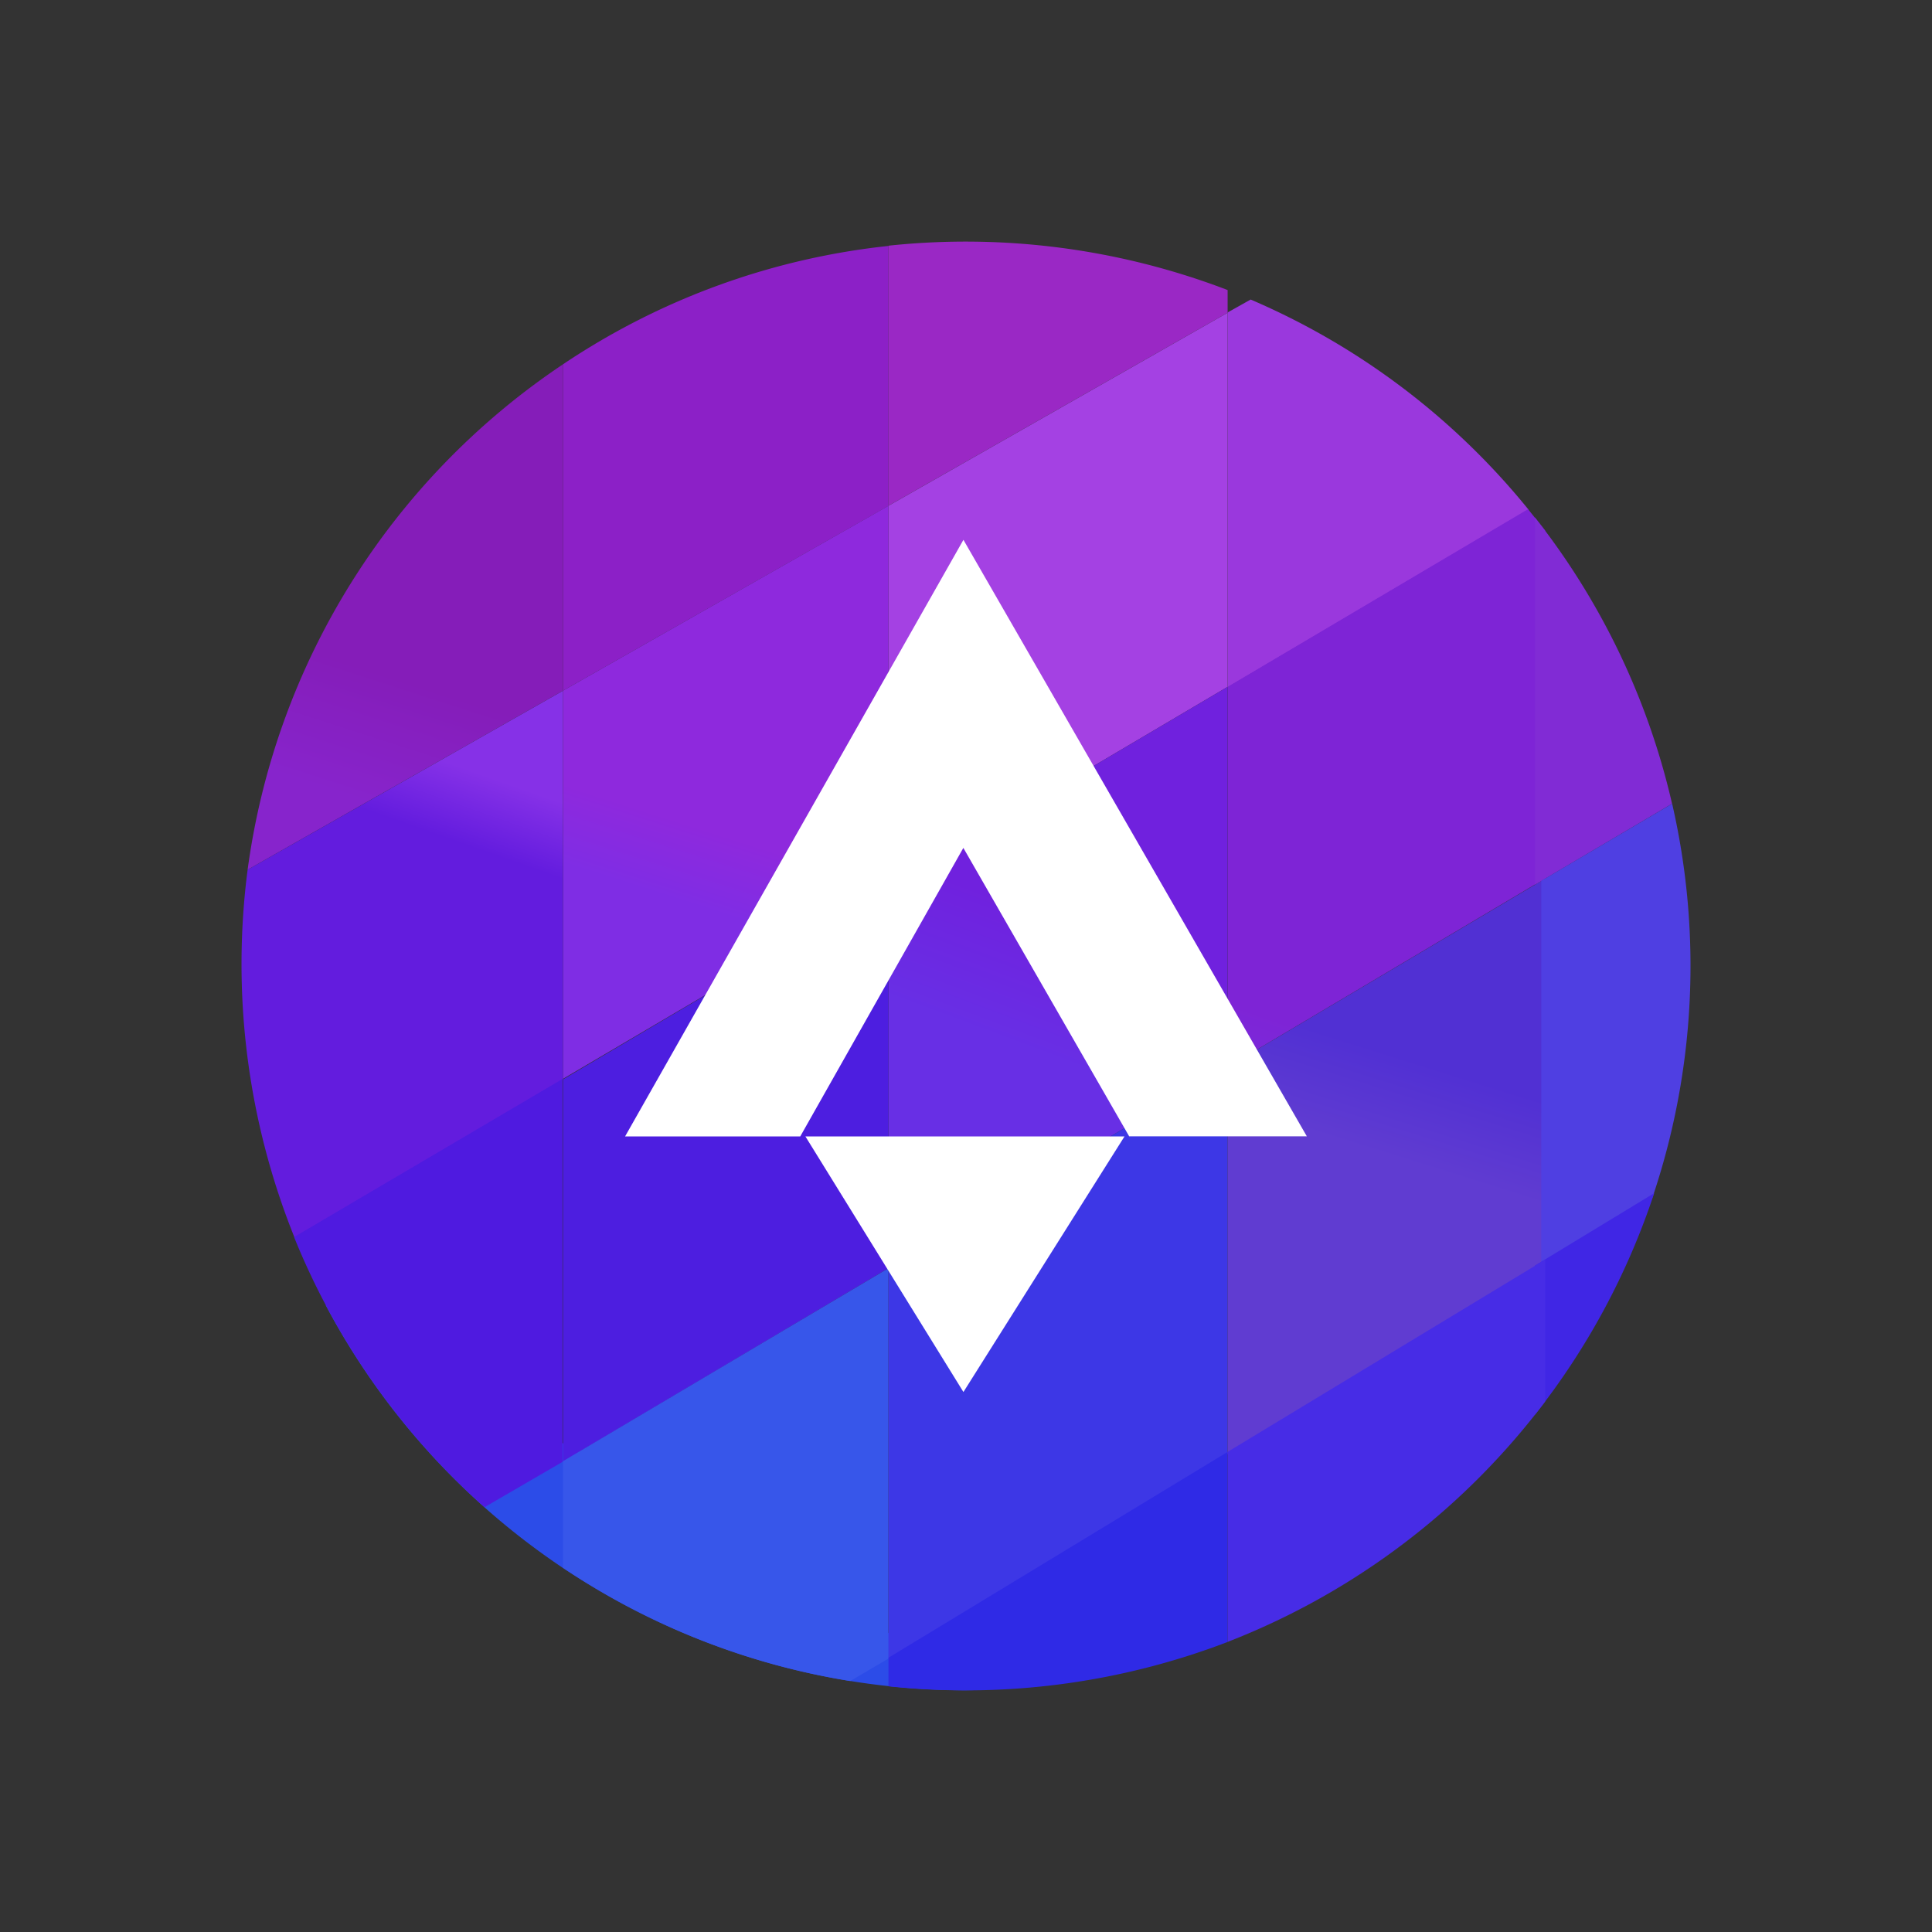 <svg xmlns="http://www.w3.org/2000/svg" width="1em" height="1em" viewBox="0 0 24 24"><rect x="0" y="0" width="24" height="24" fill="#333333" stroke="none"/><g fill="none"><path fill="#8C20C7" d="M11.037 6.284L6.993 8.58V4.526a8.95 8.95 0 0 1 4.044-1.471z"/><path fill="url(#IconifyId195ad048a32870fdf108204)" d="m6.993 8.58l-3.917 2.224a9 9 0 0 1 3.917-6.278z"/><path fill="#2C4CE8" d="m4.045 16.212l8.204 4.78l-.248.005a9 9 0 0 1-7.956-4.785"/><path fill="#9A28C5" d="m15.25 3.884l-4.213 2.398v-3.23a9.1 9.1 0 0 1 4.213.551z"/><path fill="#9A38DD" d="M18.988 6.331a9 9 0 0 0-3.452-2.61l-.285.16v4.657z"/><path fill="url(#IconifyId195ad048a32870fdf108205)" d="m15.25 3.885l-4.213 2.398v4.737l4.213-2.488z"/><path fill="url(#IconifyId195ad048a32870fdf108206)" d="M6.993 13.409V8.58l4.044-2.297v4.738l-4.044 2.381z"/><path fill="url(#IconifyId195ad048a32870fdf108207)" d="M6.993 13.41V8.581l-3.917 2.223a9.1 9.1 0 0 0 .582 4.568z"/><path fill="url(#IconifyId195ad048a32870fdf108208)" d="M19.194 10.913V6.59l-.212-.265l-3.731 2.207v4.722z"/><path fill="url(#IconifyId195ad048a32870fdf108209)" d="m15.25 8.532l-4.213 2.488v4.732l4.213-2.498z"/><path fill="url(#IconifyId195ad048a32870fdf108210)" d="M6.993 18.157v-4.748l4.044-2.388v4.733z"/><path fill="#4F1AE0" d="m6.993 18.157l-.974.566a9 9 0 0 1-2.366-3.356l3.335-1.964v4.748z"/><path fill="#3756EA" d="M10.566 20.883a8.95 8.95 0 0 1-3.573-1.408v-1.323l4.044-2.398v4.849l-.476.28z"/><path fill="url(#IconifyId195ad048a32870fdf108211)" d="m15.25 13.254l-4.213 2.498v4.849l4.213-2.54z"/><path fill="url(#IconifyId195ad048a32870fdf108212)" d="M15.25 18.067v-4.812l3.944-2.339v4.775z"/><path fill="#812BD5" d="m20.771 9.984l-1.704 1.006V6.427a9 9 0 0 1 1.704 3.557"/><path fill="#4F3FE2" d="m19.146 15.722l1.376-.83a9 9 0 0 0 .25-4.908l-1.626.958z"/><path fill="#4026E5" d="M19.067 17.575a9 9 0 0 0 1.482-2.753l-1.482.9z"/><path fill="#2F2AE6" d="m15.25 18.036l-4.213 2.557v.355a9.1 9.1 0 0 0 4.213-.551z"/><path fill="#472CE6" d="M15.25 20.397v-2.361l3.944-2.388v1.763a9.03 9.03 0 0 1-3.943 2.985"/><path fill="#fff" d="m7.765 14.117l4.203-7.411l4.266 7.41h-2.207l-2.06-3.583l-2.026 3.584zm2.24 0h3.964l-2.001 3.175z"/><defs><linearGradient id="IconifyId195ad048a32870fdf108204" x1="16.038" x2="15.549" y1="12.001" y2="13.517" gradientUnits="userSpaceOnUse"><stop stop-color="#851DB9"/><stop offset="1" stop-color="#8724CC"/></linearGradient><linearGradient id="IconifyId195ad048a32870fdf108205" x1="11.186" x2="10.923" y1="11.226" y2="12.116" gradientUnits="userSpaceOnUse"><stop stop-color="#A441E3"/><stop offset="1" stop-color="#8824DE"/></linearGradient><linearGradient id="IconifyId195ad048a32870fdf108206" x1="13.32" x2="13.03" y1="11.748" y2="12.658" gradientUnits="userSpaceOnUse"><stop stop-color="#8E29DD"/><stop offset="1" stop-color="#7F2DE4"/></linearGradient><linearGradient id="IconifyId195ad048a32870fdf108207" x1="13.961" x2="13.662" y1="12.43" y2="13.278" gradientUnits="userSpaceOnUse"><stop stop-color="#8631E7"/><stop offset="1" stop-color="#631CDE"/></linearGradient><linearGradient id="IconifyId195ad048a32870fdf108208" x1="13.027" x2="12.616" y1="11.663" y2="12.855" gradientUnits="userSpaceOnUse"><stop stop-color="#7E24D6"/><stop offset="1" stop-color="#782EDD"/></linearGradient><linearGradient id="IconifyId195ad048a32870fdf108209" x1="12.565" x2="11.983" y1="11.195" y2="12.748" gradientUnits="userSpaceOnUse"><stop stop-color="#7021DE"/><stop offset="1" stop-color="#682FE5"/></linearGradient><linearGradient id="IconifyId195ad048a32870fdf108210" x1="12.683" x2="12.473" y1="11.561" y2="12.118" gradientUnits="userSpaceOnUse"><stop stop-color="#672AE6"/><stop offset="1" stop-color="#4D1EE0"/></linearGradient><linearGradient id="IconifyId195ad048a32870fdf108211" x1="14.08" x2="13.762" y1="11.521" y2="12.629" gradientUnits="userSpaceOnUse"><stop stop-color="#5130D3"/><stop offset="1" stop-color="#3D37E6"/></linearGradient><linearGradient id="IconifyId195ad048a32870fdf108212" x1="13.873" x2="13.501" y1="12.009" y2="13.196" gradientUnits="userSpaceOnUse"><stop stop-color="#5130D3"/><stop offset="1" stop-color="#603CD1"/></linearGradient></defs></g></svg>